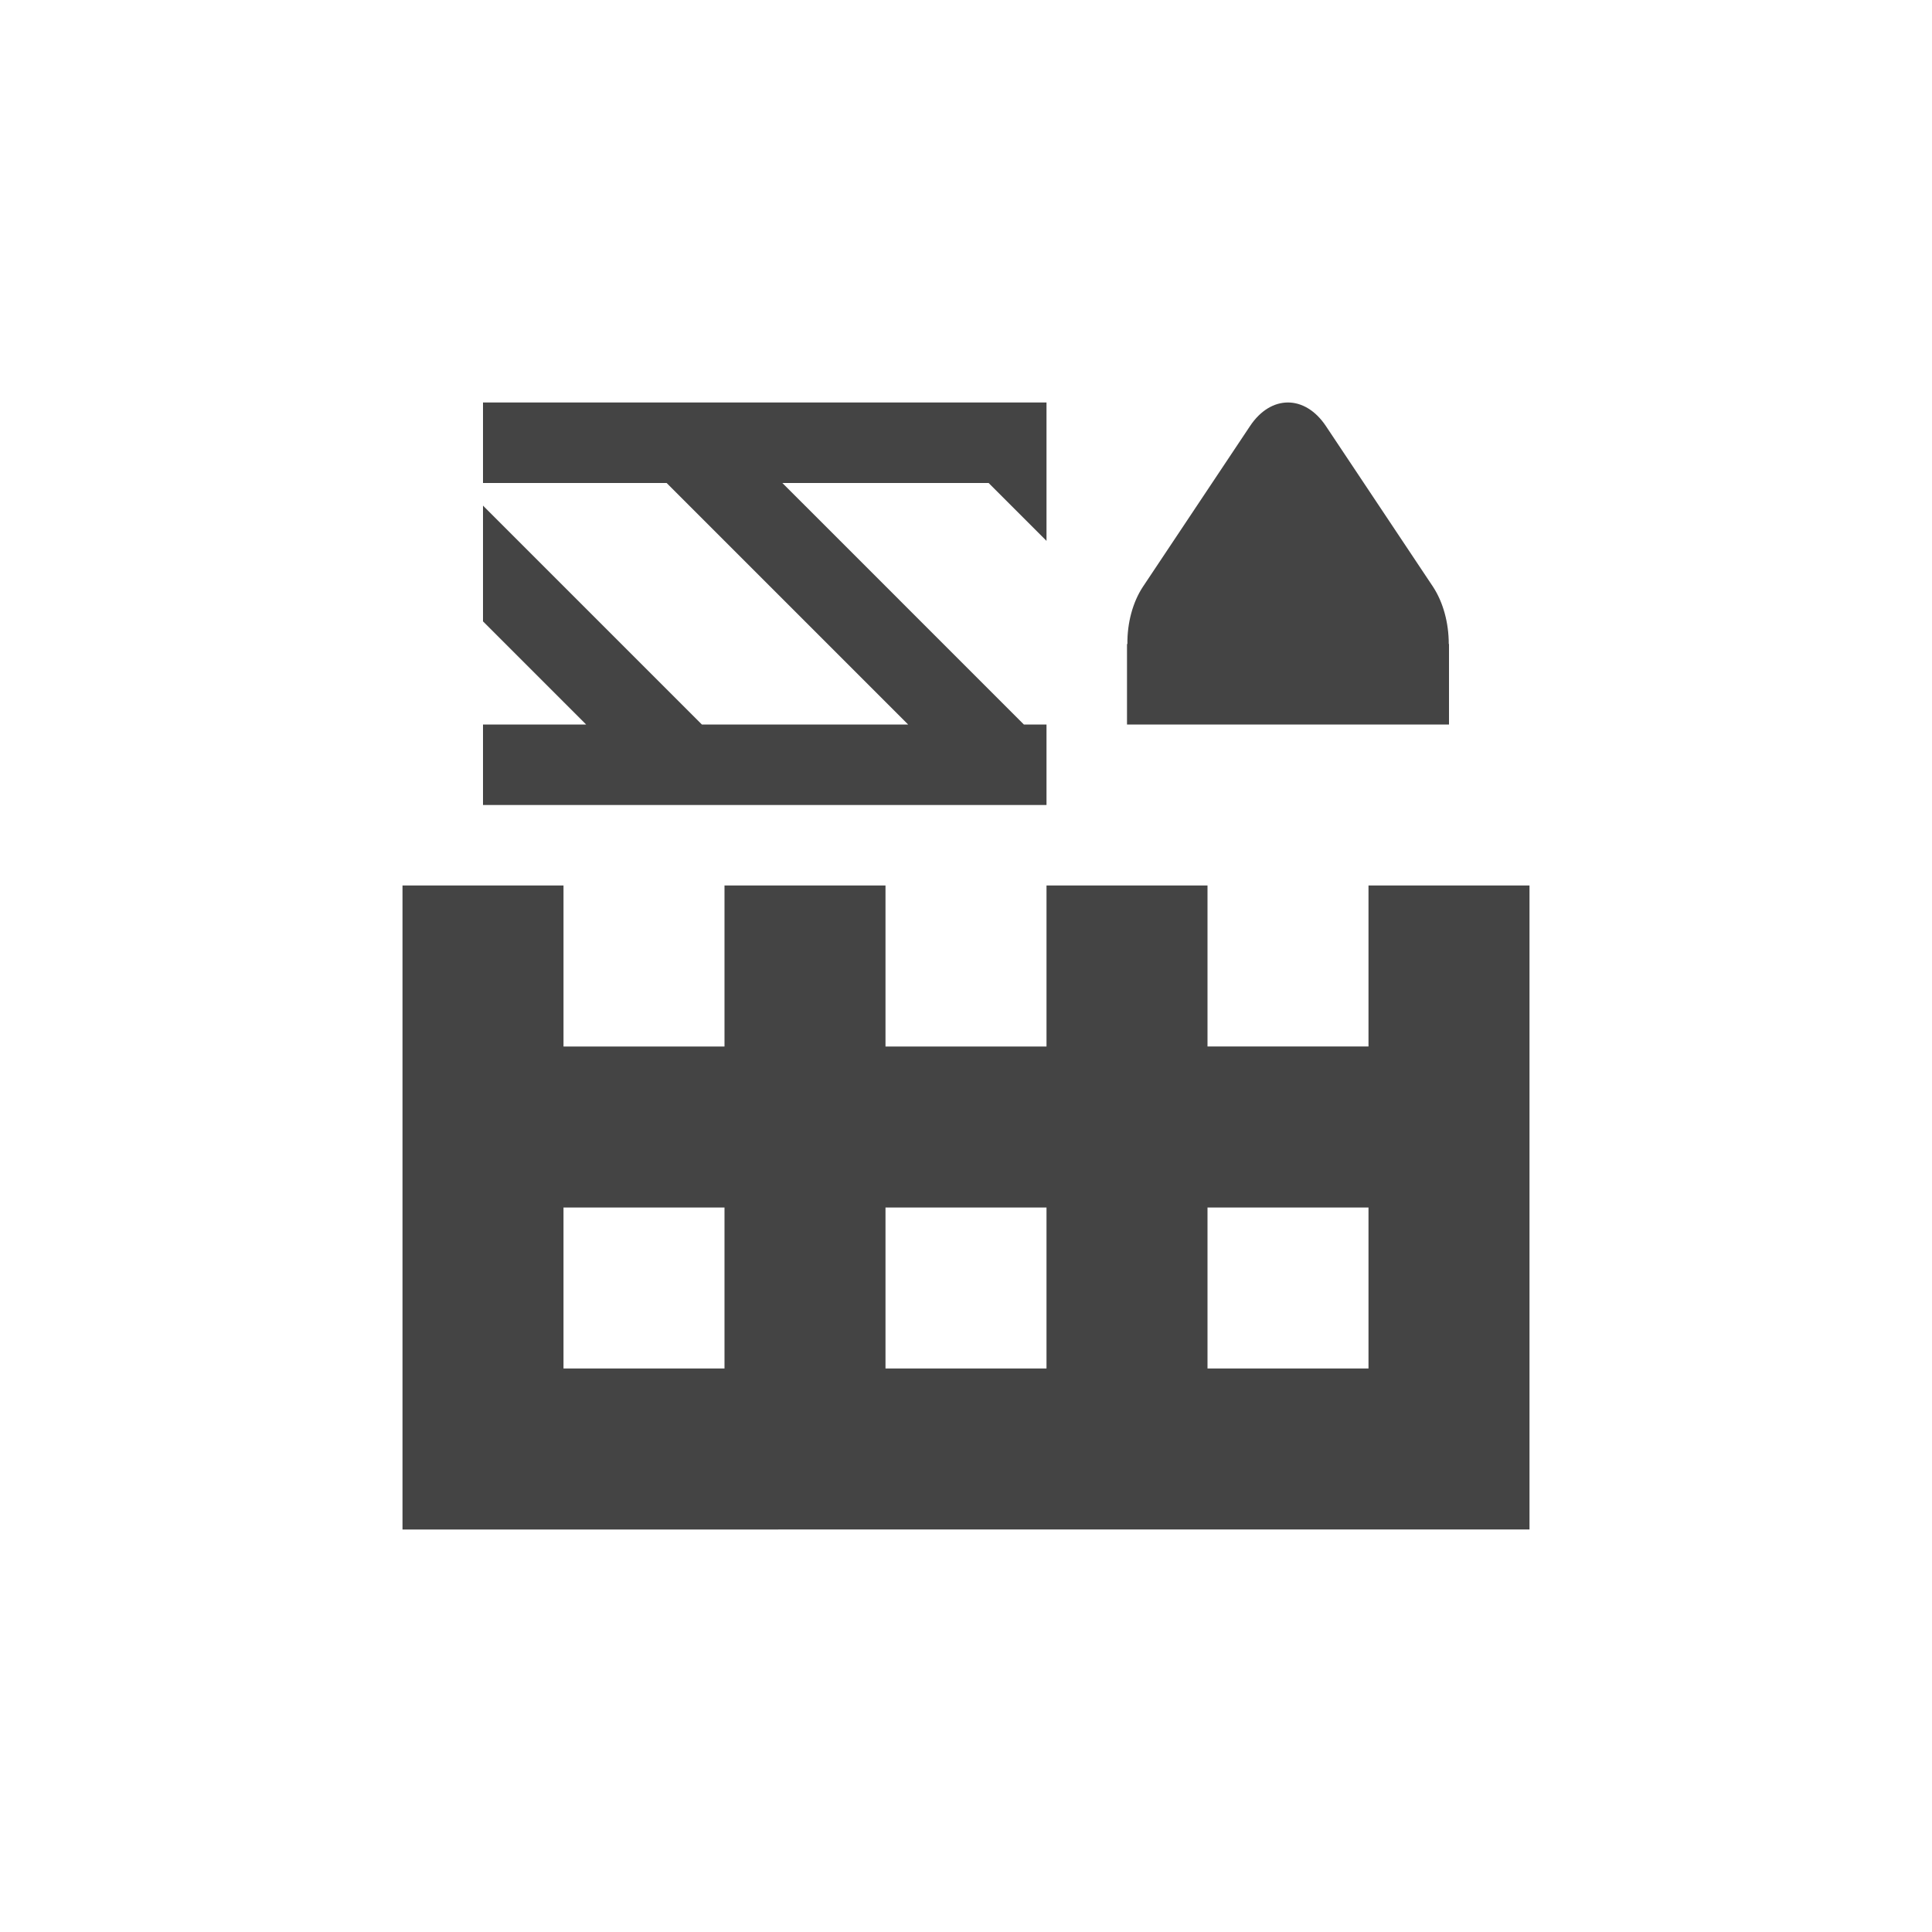 <?xml version='1.0' encoding='UTF-8' standalone='no'?>
<svg xmlns="http://www.w3.org/2000/svg" xmlns:xlink="http://www.w3.org/1999/xlink" version="1.1" width="24px" height="24px">
  <g transform="translate(4.0, 4.0) scale(1 1) ">
    <sodipodi:namedview xmlns:sodipodi="http://sodipodi.sourceforge.net/DTD/sodipodi-0.dtd" xmlns:inkscape="http://www.inkscape.org/namespaces/inkscape" id="namedview9" pagecolor="#ffffff" bordercolor="#000000" borderopacity="0.25" inkscape:showpageshadow="2" inkscape:pageopacity="0.0" inkscape:pagecheckerboard="0" inkscape:deskcolor="#d1d1d1" showgrid="false" inkscape:zoom="16.046875" inkscape:cx="-19.692308" inkscape:cy="11.622201" inkscape:current-layer="svg7"/>
    <defs id="defs3">
      <style id="current-color-scheme" type="text/css">
   .ColorScheme-Text { color:#444444; } .ColorScheme-Highlight { color:#4285f4; }
  </style>
      <style id="current-color-scheme-53" type="text/css">
   .ColorScheme-Text { color:#444444; } .ColorScheme-Highlight { color:#4285f4; }
  </style>
      <style id="current-color-scheme-5" type="text/css">
   .ColorScheme-Text { color:#444444; } .ColorScheme-Highlight { color:#4285f4; }
  </style>
    </defs>
    <g id="g626" transform="matrix(0,1,1,0,0,0)">
      <path id="path5-5" style="fill:#444444;fill-opacity:1" d="M 7,1 V 3 H 9 V 5 H 7 V 7 H 9 V 9 H 7 v 2 h 2 v 2 H 7 v 2 h 8 V 1 Z m 4,2 h 2 v 2 h -2 z m 0,4 h 2 v 2 h -2 z m 0,4 h 2 v 2 h -2 z"/>
      <path style="fill:#444444;fill-opacity:1" d="M 1,2 V 9 H 2.719 L 2,8.281 V 5.719 L 2.281,6 l 1,1 L 5,8.719 V 9 H 6 V 2 H 5 V 3.281 L 4.719,3 l -1,-1 H 2.281 l 1,1 L 5,4.719 V 7.281 L 4.719,7 3.719,6 2,4.281 V 2 Z" id="path307"/>
      <path d="m 5,10 h -1 v 0.005 c -0.266,-0.003 -0.52,0.068 -0.707,0.19 l -2,1.333 c -0.391,0.26 -0.391,0.682 0,0.943 l 2,1.333 c 0.188,0.122 0.441,0.193 0.707,0.193 V 14 h 1 z m 0,0" id="path4" style="fill:#444444;fill-opacity:1;stroke-width:0.816"/>
    </g>
  </g>
</svg>
